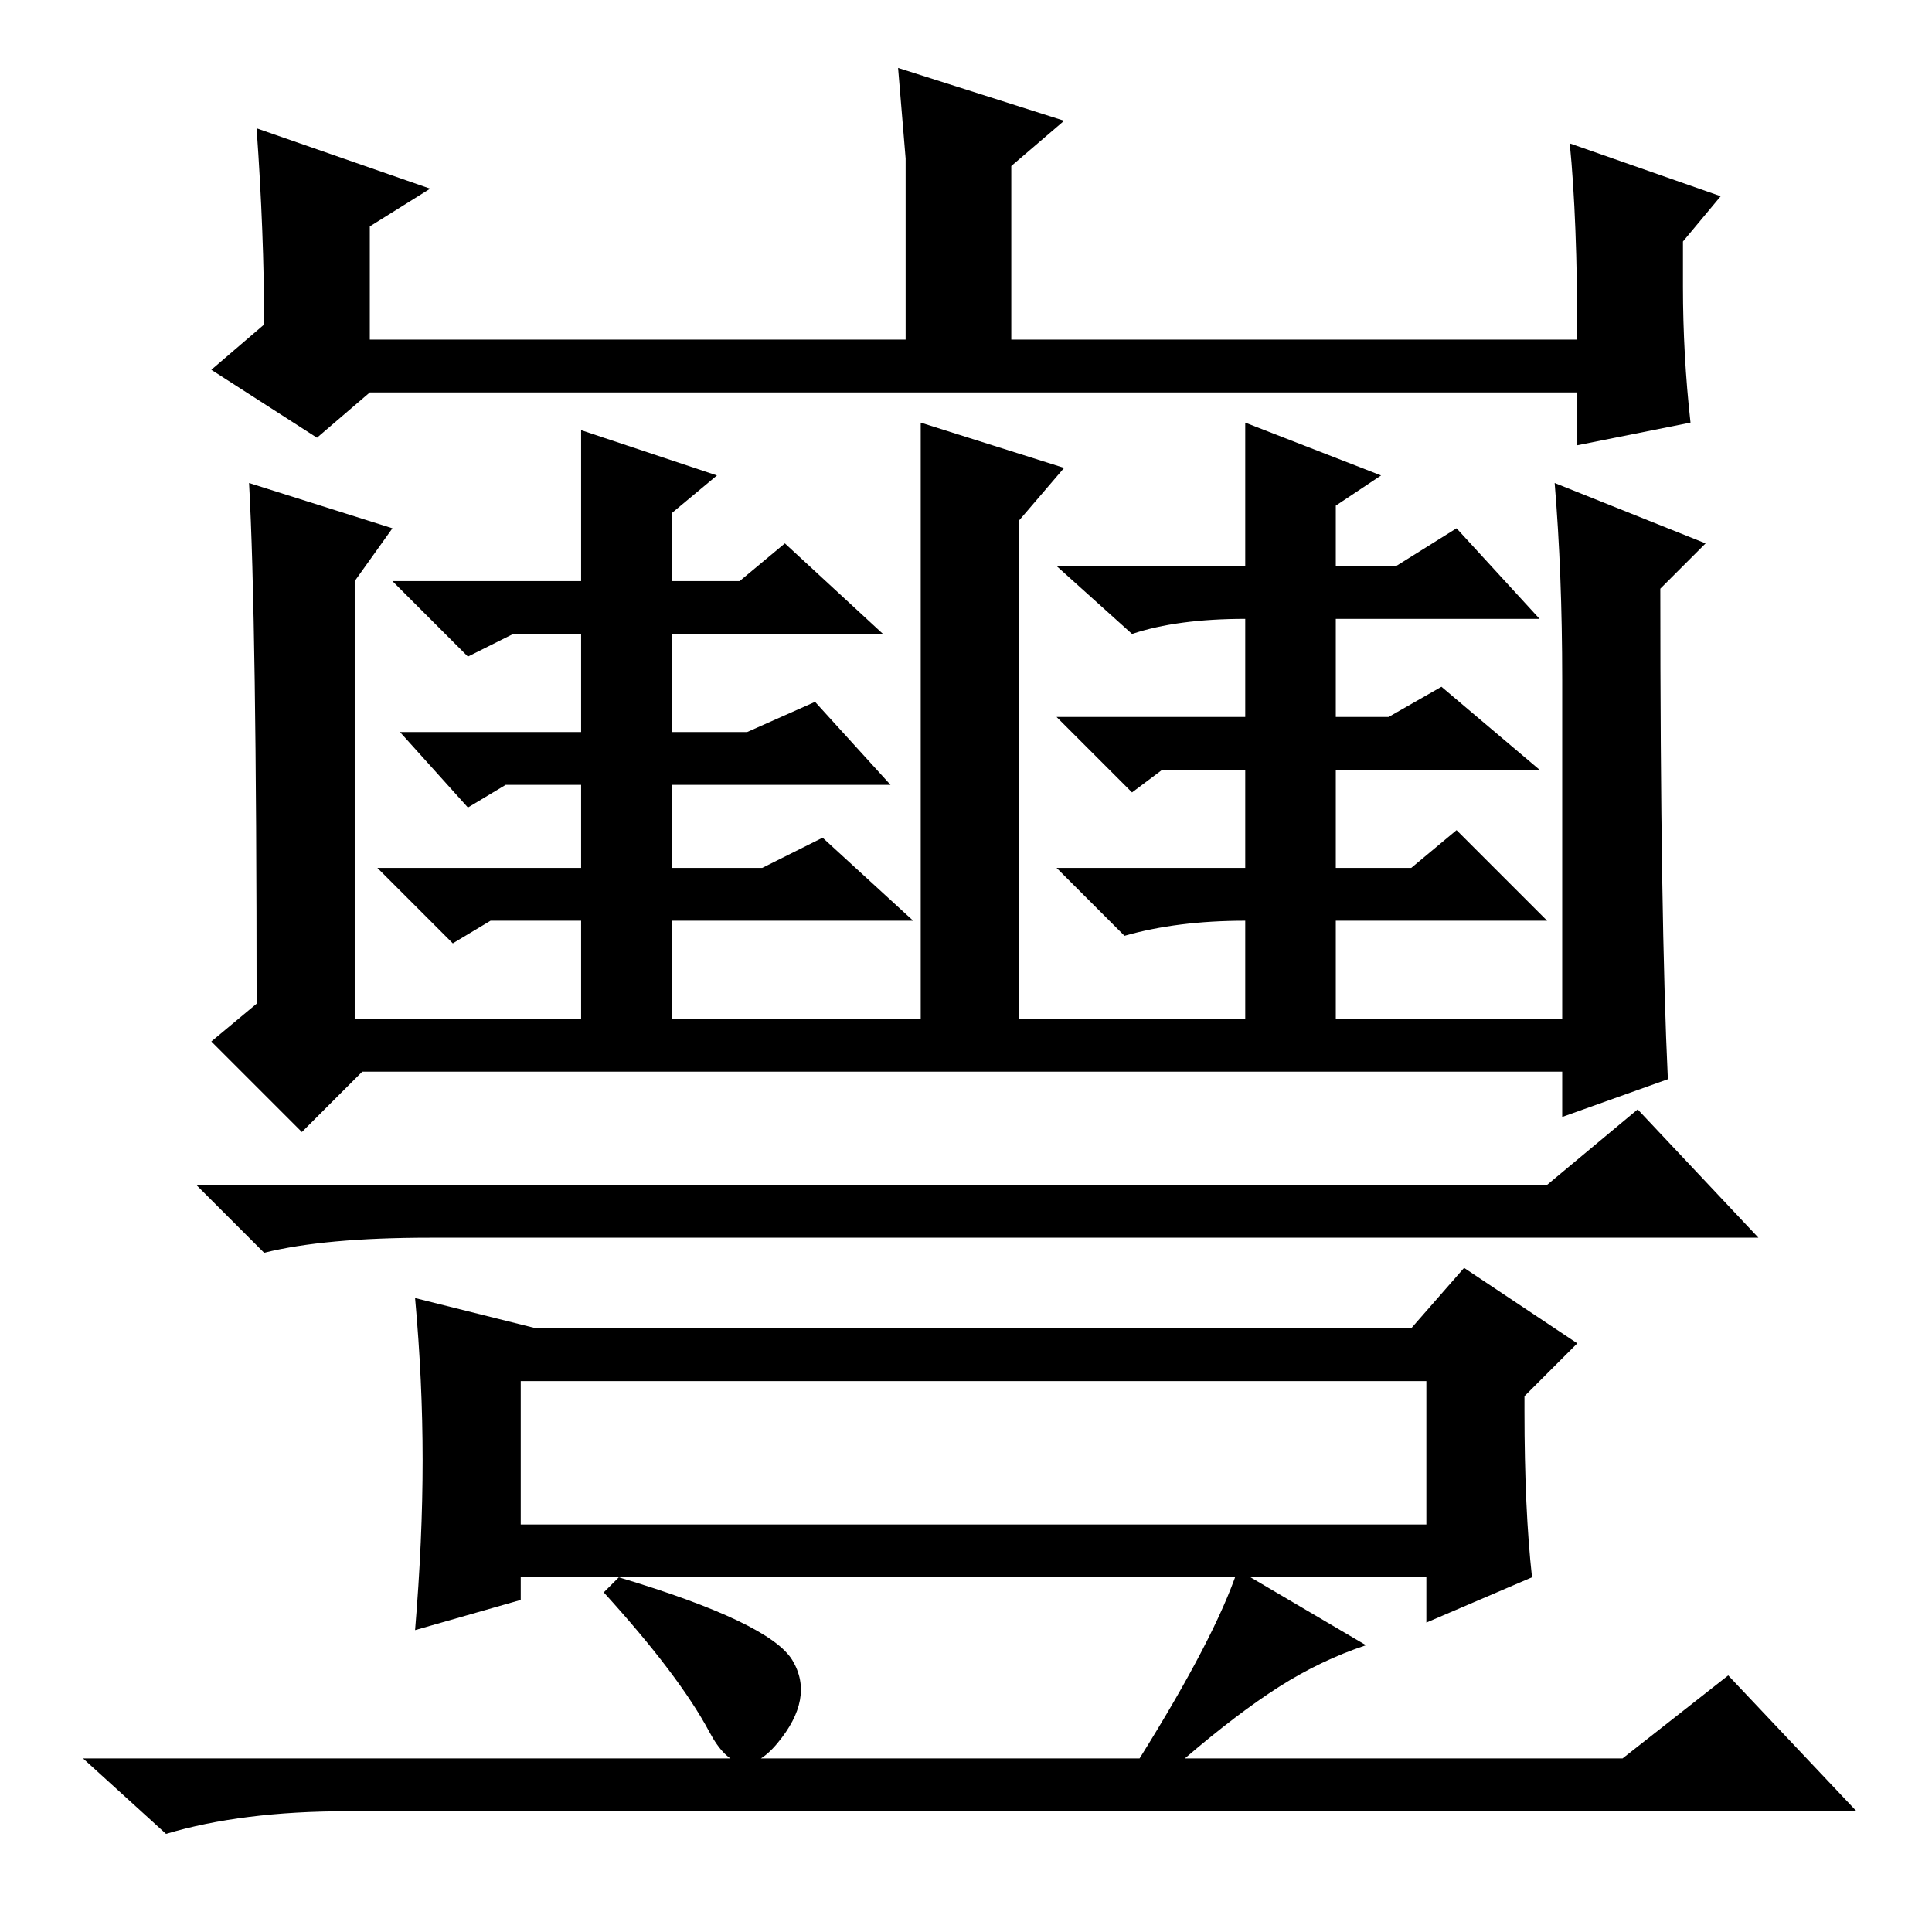 <?xml version="1.0" standalone="no"?>
<!DOCTYPE svg PUBLIC "-//W3C//DTD SVG 1.1//EN" "http://www.w3.org/Graphics/SVG/1.1/DTD/svg11.dtd" >
<svg xmlns="http://www.w3.org/2000/svg" xmlns:xlink="http://www.w3.org/1999/xlink" version="1.1" viewBox="0 -36 256 256">
  <g transform="matrix(1 0 0 -1 0 220)">
   <path fill="currentColor"
d="M34 239l23 -8l-8 -5v-15h71v24l-1 12l22 -7l-7 -6v-23h75q0 16 -1 26l20 -7l-5 -6v-6q0 -9 1 -18l-15 -3v7h-160l-7 -6l-14 9l7 6q0 12 -1 26zM98 179l6 5l13 -12h-28v-13h10l9 4l10 -11h-29v-11h12l8 4l12 -11h-32v-13h33v79l19 -6l-6 -7v-66h30v13q-9 0 -16 -2l-9 9h25
v13h-11l-4 -3l-10 10h25v13q-9 0 -15 -2l-10 9h25v19l18 -7l-6 -4v-8h8l8 5l11 -12h-27v-13h7l7 4l13 -11h-27v-13h10l6 5l12 -12h-28v-13h30v45q0 14 -1 26l20 -8l-6 -6q0 -44 1 -65l-14 -5v6h-159l-8 -8l-12 12l6 5q0 51 -1 69l19 -6l-5 -7v-58h30v13h-12l-5 -3l-10 10h27
v11h-10l-5 -3l-9 10h24v13h-9l-6 -3l-10 10h25v20l18 -6l-6 -5v-9h9zM205 99l12 10l16 -17h-176q-14 0 -22 -2l-9 9h179zM202 69q0 -13 1 -22l-14 -6v6h-120v-3l-14 -4q1 12 1 22.5t-1 21.5l16 -4h116l7 8l15 -10l-7 -7v-2zM69 54h120v19h-120v-19zM82 47q20 -6 23 -11
t-2 -11t-9 1.5t-14 18.5zM181 38q-6 -2 -11.5 -5.5t-12.5 -9.5h58l14 11l17 -18h-200q-14 0 -24 -3l-11 10h140q10 16 13 25z" />
  </g>

</svg>
